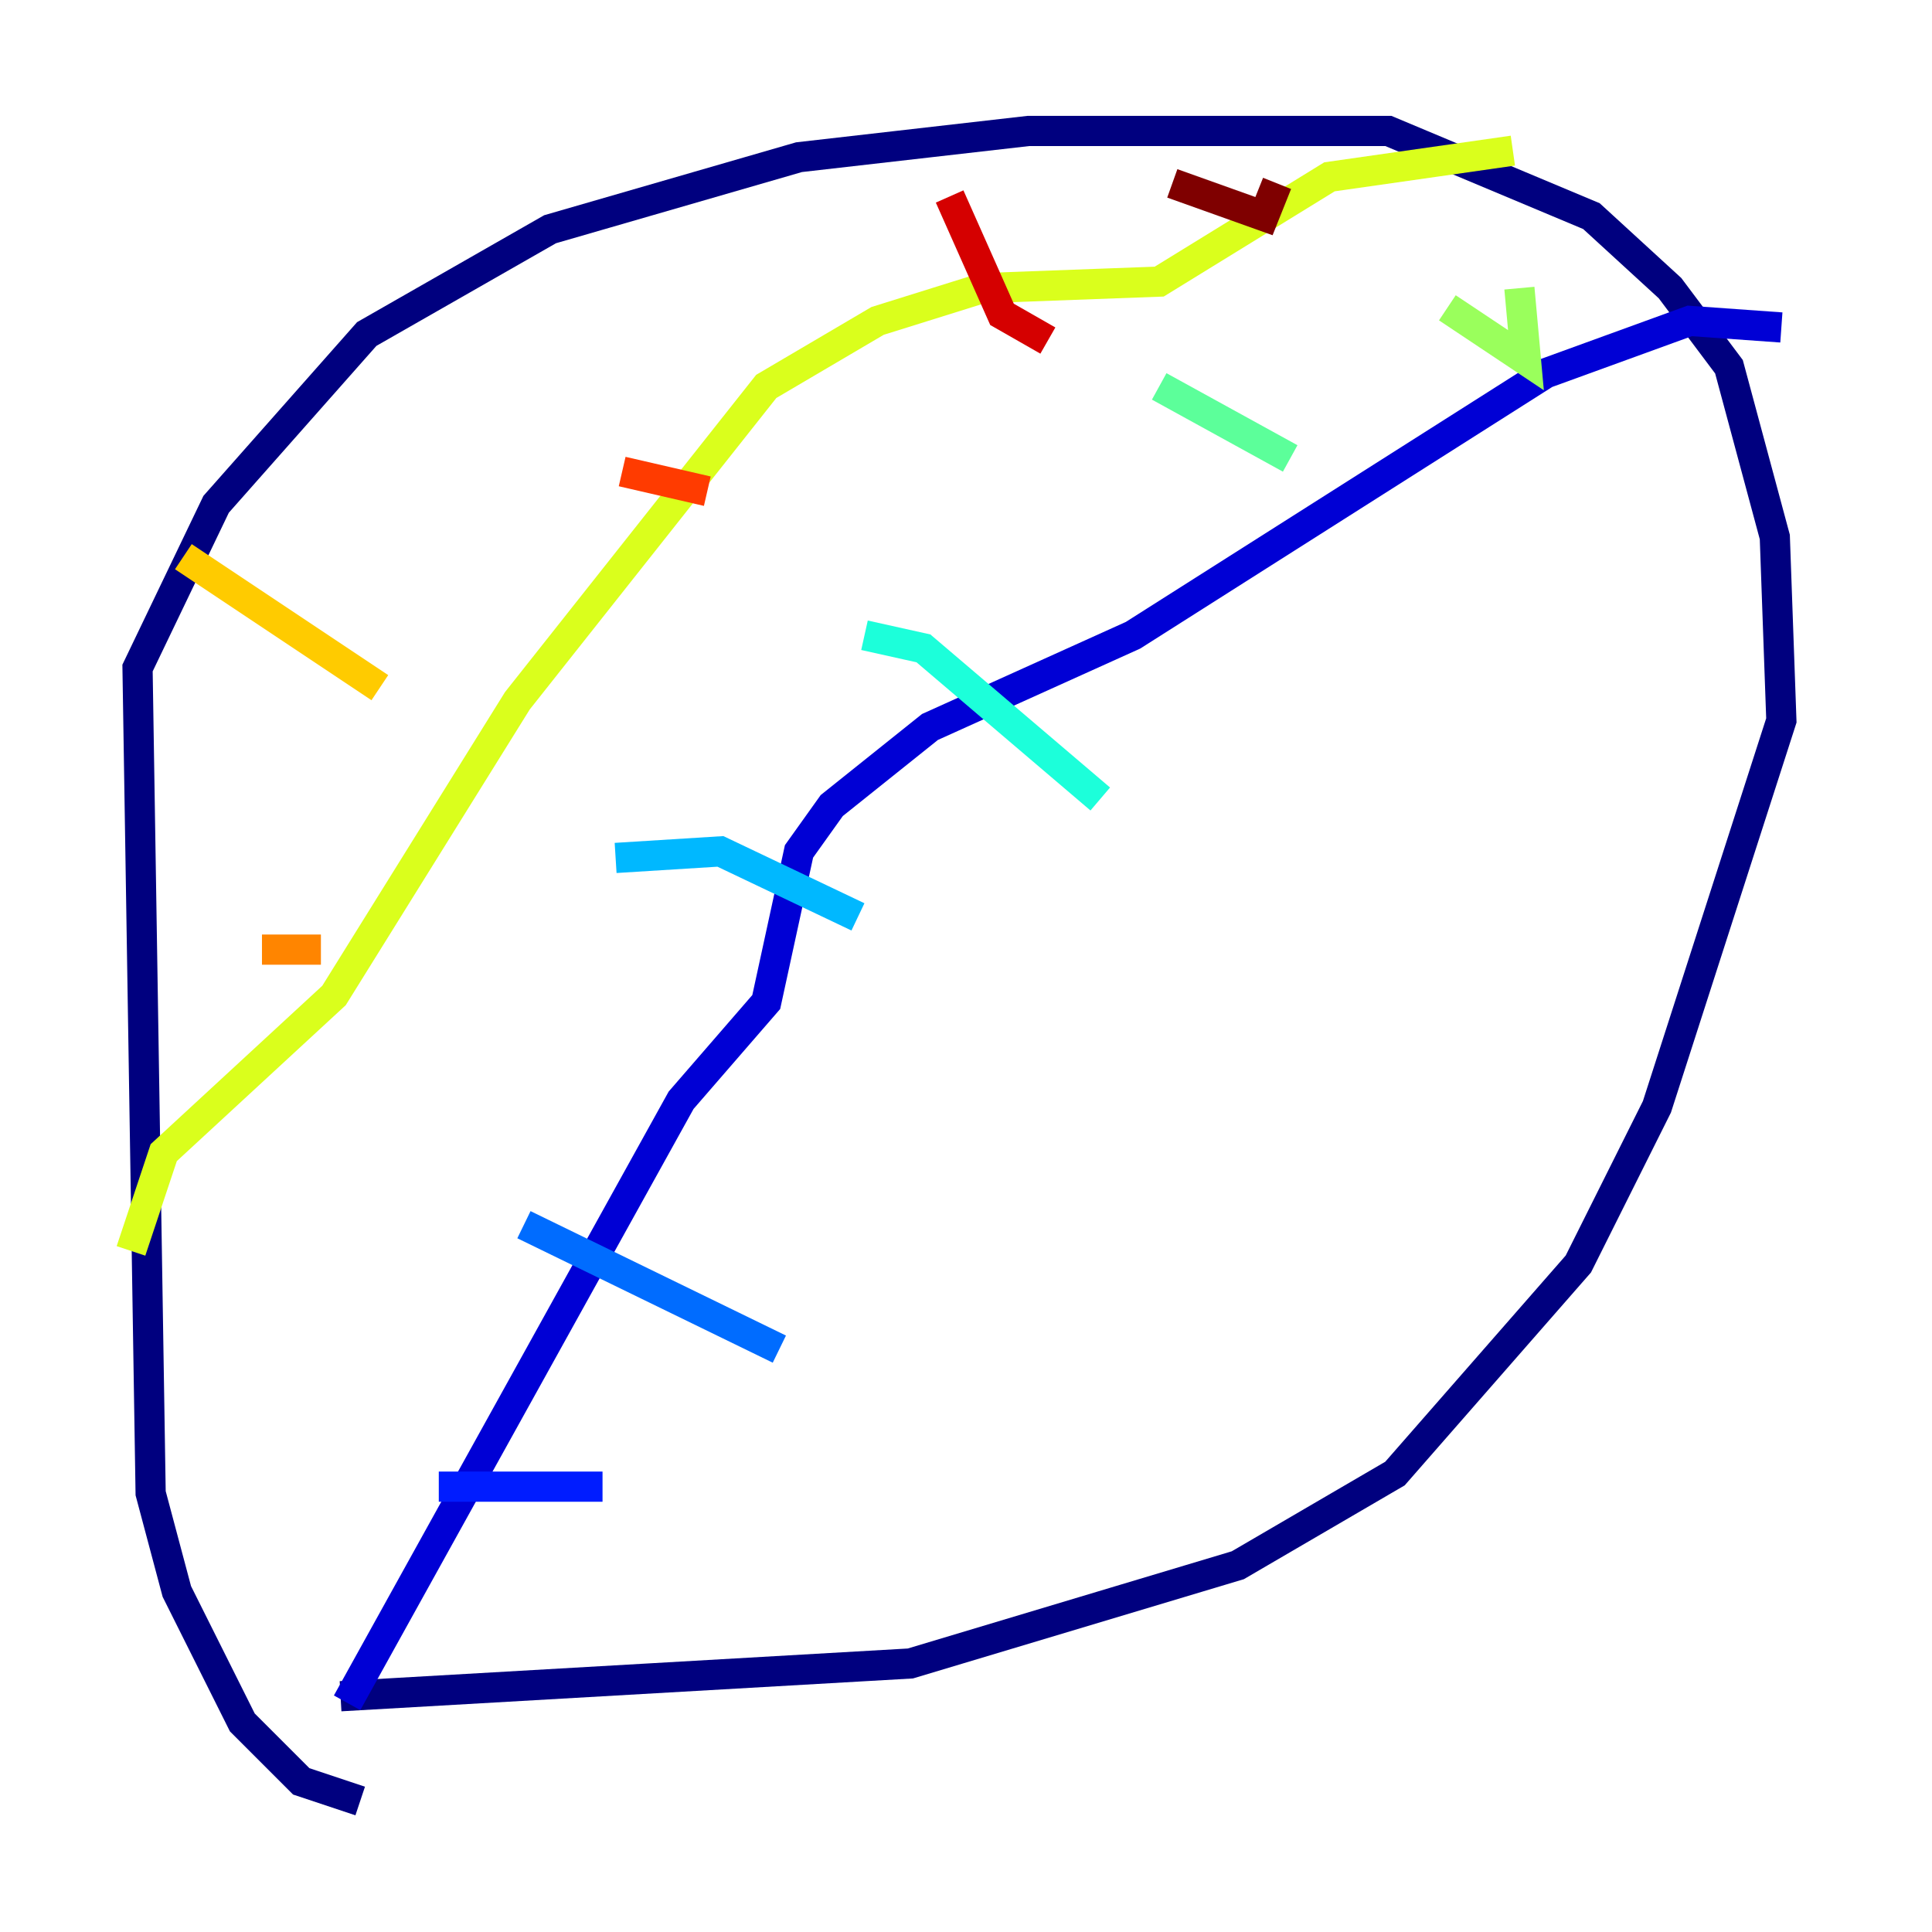 <?xml version="1.0" encoding="utf-8" ?>
<svg baseProfile="tiny" height="128" version="1.2" viewBox="0,0,128,128" width="128" xmlns="http://www.w3.org/2000/svg" xmlns:ev="http://www.w3.org/2001/xml-events" xmlns:xlink="http://www.w3.org/1999/xlink"><defs /><polyline fill="none" points="23.864,119.322 19.959,118.02 16.054,114.115 11.715,105.437 9.98,98.929 9.112,44.258 14.319,33.41 24.298,22.129 36.447,15.186 52.936,10.414 68.122,8.678 91.986,8.678 105.437,14.319 110.644,19.091 114.549,24.298 117.586,35.58 118.02,47.729 109.776,73.329 104.57,83.742 92.42,97.627 82.007,103.702 60.312,110.21 22.563,112.38" stroke="#00007f" stroke-width="2" /><polyline fill="none" points="22.997,112.814 45.125,72.895 50.766,66.386 52.936,56.407 55.105,53.37 61.614,48.163 75.064,42.088 102.4,24.732 111.946,21.261 118.02,21.695" stroke="#0000d5" stroke-width="2" /><polyline fill="none" points="29.071,98.495 39.919,98.495" stroke="#001cff" stroke-width="2" /><polyline fill="none" points="34.712,81.139 51.634,89.383" stroke="#006cff" stroke-width="2" /><polyline fill="none" points="40.786,56.841 47.729,56.407 56.841,60.746" stroke="#00b8ff" stroke-width="2" /><polyline fill="none" points="57.275,42.088 61.18,42.956 72.895,52.936" stroke="#1cffda" stroke-width="2" /><polyline fill="none" points="76.8,25.6 85.478,30.373" stroke="#5cff9a" stroke-width="2" /><polyline fill="none" points="95.891,20.393 101.098,23.864 100.664,19.091" stroke="#9aff5c" stroke-width="2" /><polyline fill="none" points="8.678,82.875 10.848,76.366 22.129,65.953 34.278,46.427 50.766,25.6 58.142,21.261 65.085,19.091 76.8,18.658 88.081,11.715 100.231,9.98" stroke="#daff1c" stroke-width="2" /><polyline fill="none" points="12.149,36.881 25.166,45.559" stroke="#ffcb00" stroke-width="2" /><polyline fill="none" points="17.356,62.915 21.261,62.915" stroke="#ff8500" stroke-width="2" /><polyline fill="none" points="41.22,31.241 46.861,32.542" stroke="#ff3b00" stroke-width="2" /><polyline fill="none" points="62.915,13.017 66.386,20.827 69.424,22.563" stroke="#d50000" stroke-width="2" /><polyline fill="none" points="77.668,12.149 83.742,14.319 84.61,12.149" stroke="#7f0000" stroke-width="2" /></svg>